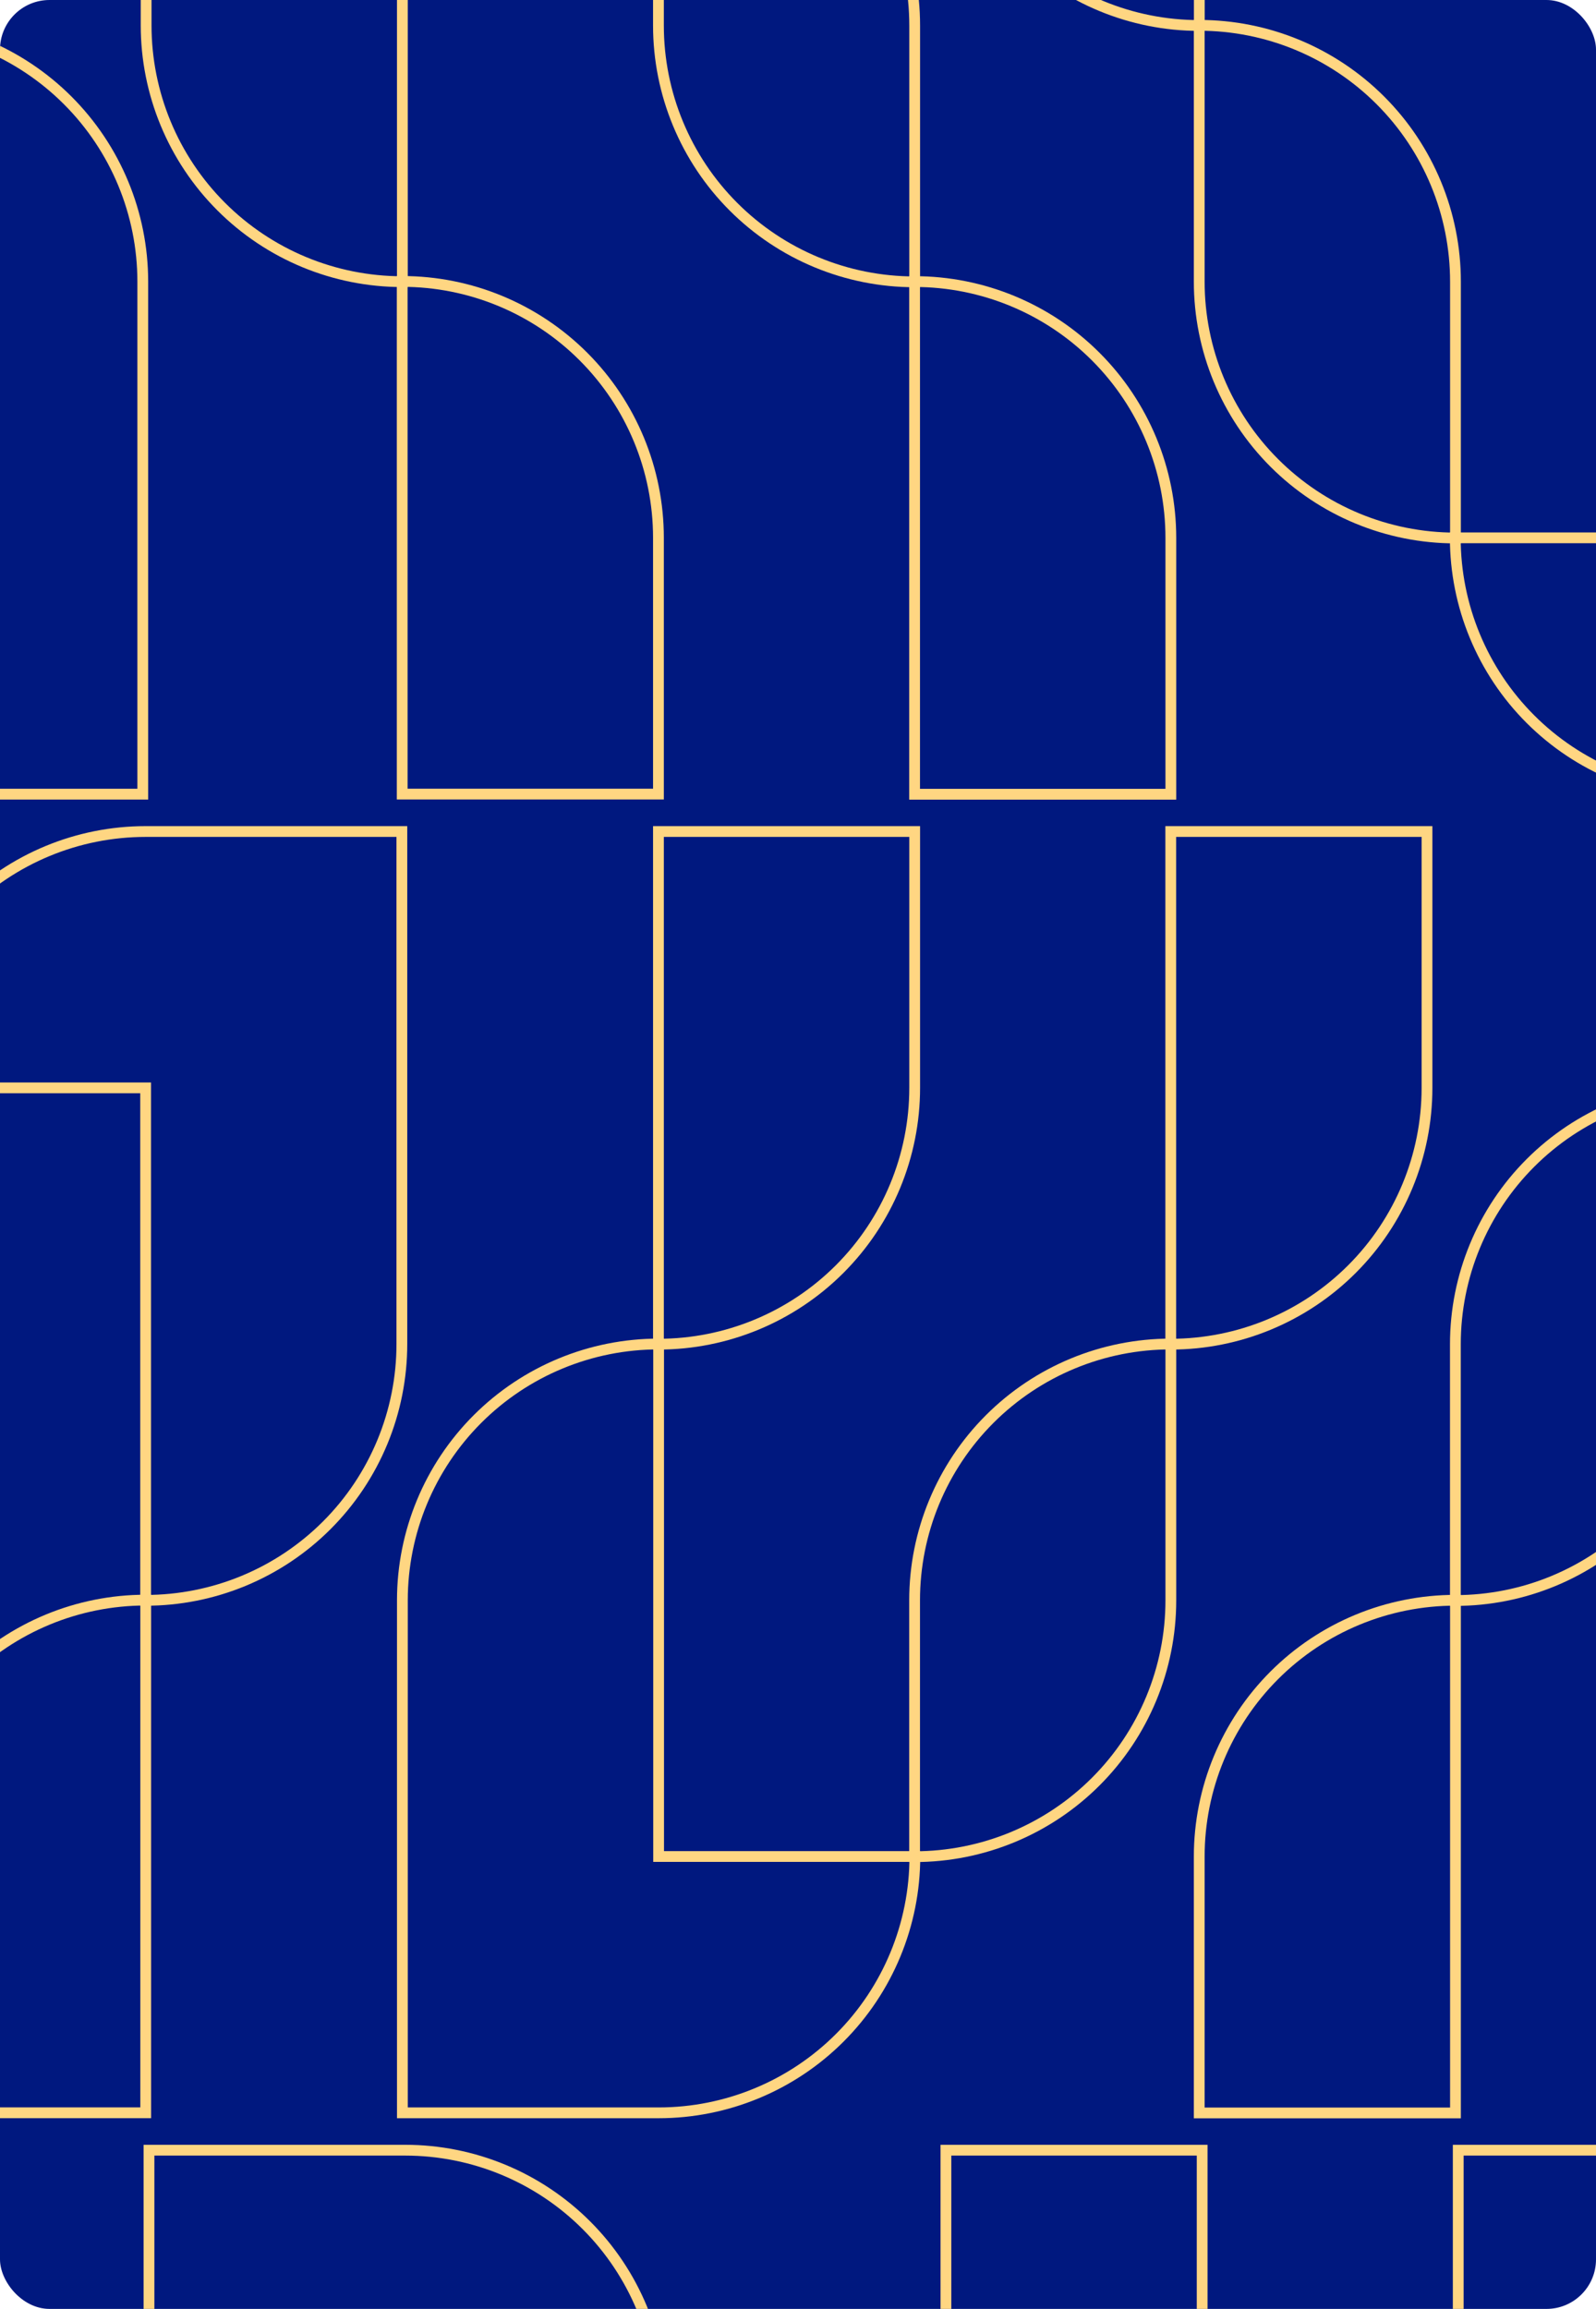 <svg width="296" height="428" viewBox="0 0 296 428" fill="none" xmlns="http://www.w3.org/2000/svg">
<g clip-path="url(#clip0_839_24153)">
<rect width="296" height="428" rx="9.186" fill="#00187F"/>
<g clip-path="url(#clip1_839_24153)">
<path d="M-21.043 4.696V99.696H-68.566C-68.566 112.298 -63.559 124.383 -54.647 133.294C-45.735 142.205 -33.647 147.211 -21.043 147.211H26.48V52.18C26.471 39.584 21.461 27.506 12.55 18.602C3.638 9.698 -8.445 4.696 -21.043 4.696V4.696Z" stroke="#FFD682" stroke-width="2"/>
<path d="M74.625 -90.304H27.102V4.696C27.102 17.298 32.108 29.384 41.021 38.294C49.933 47.205 62.021 52.212 74.625 52.212V-42.788H122.148C122.148 -55.39 117.141 -67.476 108.229 -76.387C99.316 -85.298 87.229 -90.304 74.625 -90.304V-90.304Z" stroke="#FFD682" stroke-width="2"/>
<path d="M122.117 147.201V99.685C122.117 87.083 117.11 74.997 108.198 66.086C99.285 57.175 87.198 52.169 74.594 52.169V147.201H122.117Z" stroke="#FFD682" stroke-width="2"/>
<path d="M169.625 52.196V147.227H217.148V99.711C217.148 87.109 212.141 75.023 203.229 66.113C194.317 57.202 182.229 52.196 169.625 52.196Z" stroke="#FFD682" stroke-width="2"/>
<path d="M122.117 -42.788V4.728C122.117 17.33 127.124 29.416 136.036 38.327C144.949 47.237 157.036 52.244 169.64 52.244V4.728C169.64 -7.874 164.633 -19.96 155.721 -28.871C146.809 -37.782 134.721 -42.788 122.117 -42.788V-42.788Z" stroke="#FFD682" stroke-width="2"/>
<path d="M317.427 4.696V99.696H269.904C269.904 112.298 274.911 124.383 283.824 133.294C292.736 142.205 304.824 147.211 317.427 147.211H364.951V52.18C364.942 39.584 359.932 27.506 351.02 18.602C342.109 9.698 330.026 4.696 317.427 4.696Z" stroke="#FFD682" stroke-width="2"/>
<path d="M269.92 -90.304V-42.788C269.92 -30.186 274.927 -18.101 283.839 -9.19C292.751 -0.279 304.839 4.727 317.443 4.727V-90.304H269.92Z" stroke="#FFD682" stroke-width="2"/>
<path d="M174.906 -90.304V-42.788C174.906 -30.186 179.913 -18.101 188.825 -9.19C197.738 -0.279 209.825 4.727 222.429 4.727V-90.304H174.906Z" stroke="#FFD682" stroke-width="2"/>
<path d="M222.414 4.696V52.212C222.414 64.814 227.421 76.9 236.333 85.81C245.246 94.721 257.333 99.728 269.937 99.728V52.212C269.937 39.61 264.93 27.524 256.018 18.613C247.106 9.702 235.018 4.696 222.414 4.696V4.696Z" stroke="#FFD682" stroke-width="2"/>
<path d="M269.937 296.638V391.669H222.414V344.153C222.414 331.551 227.421 319.466 236.333 310.555C245.246 301.644 257.333 296.638 269.937 296.638V296.638Z" stroke="#FFD682" stroke-width="2"/>
<path d="M317.443 201.654V249.169C317.443 261.771 312.436 273.857 303.524 282.768C294.612 291.679 282.524 296.685 269.92 296.685V249.169C269.92 236.567 274.927 224.482 283.839 215.571C292.751 206.66 304.839 201.654 317.443 201.654V201.654Z" stroke="#FFD682" stroke-width="2"/>
<path d="M122.15 249.137V344.137H169.673C169.673 356.739 164.666 368.825 155.754 377.735C146.842 386.646 134.754 391.652 122.15 391.652H74.627V296.621C74.635 284.025 79.646 271.947 88.557 263.043C97.469 254.139 109.552 249.137 122.15 249.137V249.137Z" stroke="#FFD682" stroke-width="2"/>
<path d="M169.64 154.138V201.654C169.64 214.256 164.633 226.341 155.721 235.252C146.809 244.163 134.721 249.169 122.117 249.169V154.138H169.64Z" stroke="#FFD682" stroke-width="2"/>
<path d="M264.656 154.138V201.654C264.656 214.256 259.649 226.341 250.737 235.252C241.824 244.163 229.737 249.169 217.133 249.169V154.138H264.656Z" stroke="#FFD682" stroke-width="2"/>
<path d="M217.148 249.137V296.653C217.148 309.255 212.141 321.341 203.229 330.251C194.317 339.162 182.229 344.169 169.625 344.169V296.653C169.625 284.051 174.632 271.965 183.544 263.054C192.457 254.143 204.544 249.137 217.148 249.137V249.137Z" stroke="#FFD682" stroke-width="2"/>
<path d="M27.008 154.138H74.531V249.138C74.531 255.378 73.301 261.556 70.913 267.321C68.525 273.086 65.024 278.324 60.611 282.736C56.199 287.149 50.96 290.649 45.194 293.036C39.428 295.424 33.248 296.653 27.008 296.653V201.654H-20.516C-20.516 189.052 -15.509 176.966 -6.596 168.055C2.316 159.144 14.404 154.138 27.008 154.138Z" stroke="#FFD682" stroke-width="2"/>
<path d="M-20.5 391.642V344.126C-20.5 331.524 -15.493 319.439 -6.581 310.528C2.332 301.617 14.419 296.611 27.023 296.611V391.642H-20.5Z" stroke="#FFD682" stroke-width="2"/>
<path d="M75.154 398.579H27.631V493.579C27.631 506.181 32.638 518.266 41.55 527.177C50.462 536.088 62.55 541.094 75.154 541.094V446.095H122.677C122.677 433.493 117.67 421.407 108.758 412.496C99.846 403.585 87.758 398.579 75.154 398.579V398.579Z" stroke="#FFD682" stroke-width="2"/>
<path d="M270.449 398.579V446.095C270.449 458.697 275.456 470.782 284.368 479.693C293.281 488.604 305.368 493.61 317.972 493.61V398.579H270.449Z" stroke="#FFD682" stroke-width="2"/>
<path d="M175.434 398.579V446.095C175.434 458.697 180.44 470.782 189.353 479.693C198.265 488.604 210.353 493.61 222.957 493.61V398.579H175.434Z" stroke="#FFD682" stroke-width="2"/>
</g>
</g>
<defs>
<clipPath id="clip0_839_24153">
<rect width="296" height="428" rx="9.186" fill="white"/>
</clipPath>
<clipPath id="clip1_839_24153">
<rect width="1014.88" height="571.244" fill="white" transform="translate(-287.605 -13.223)"/>
</clipPath>
</defs>
</svg>
